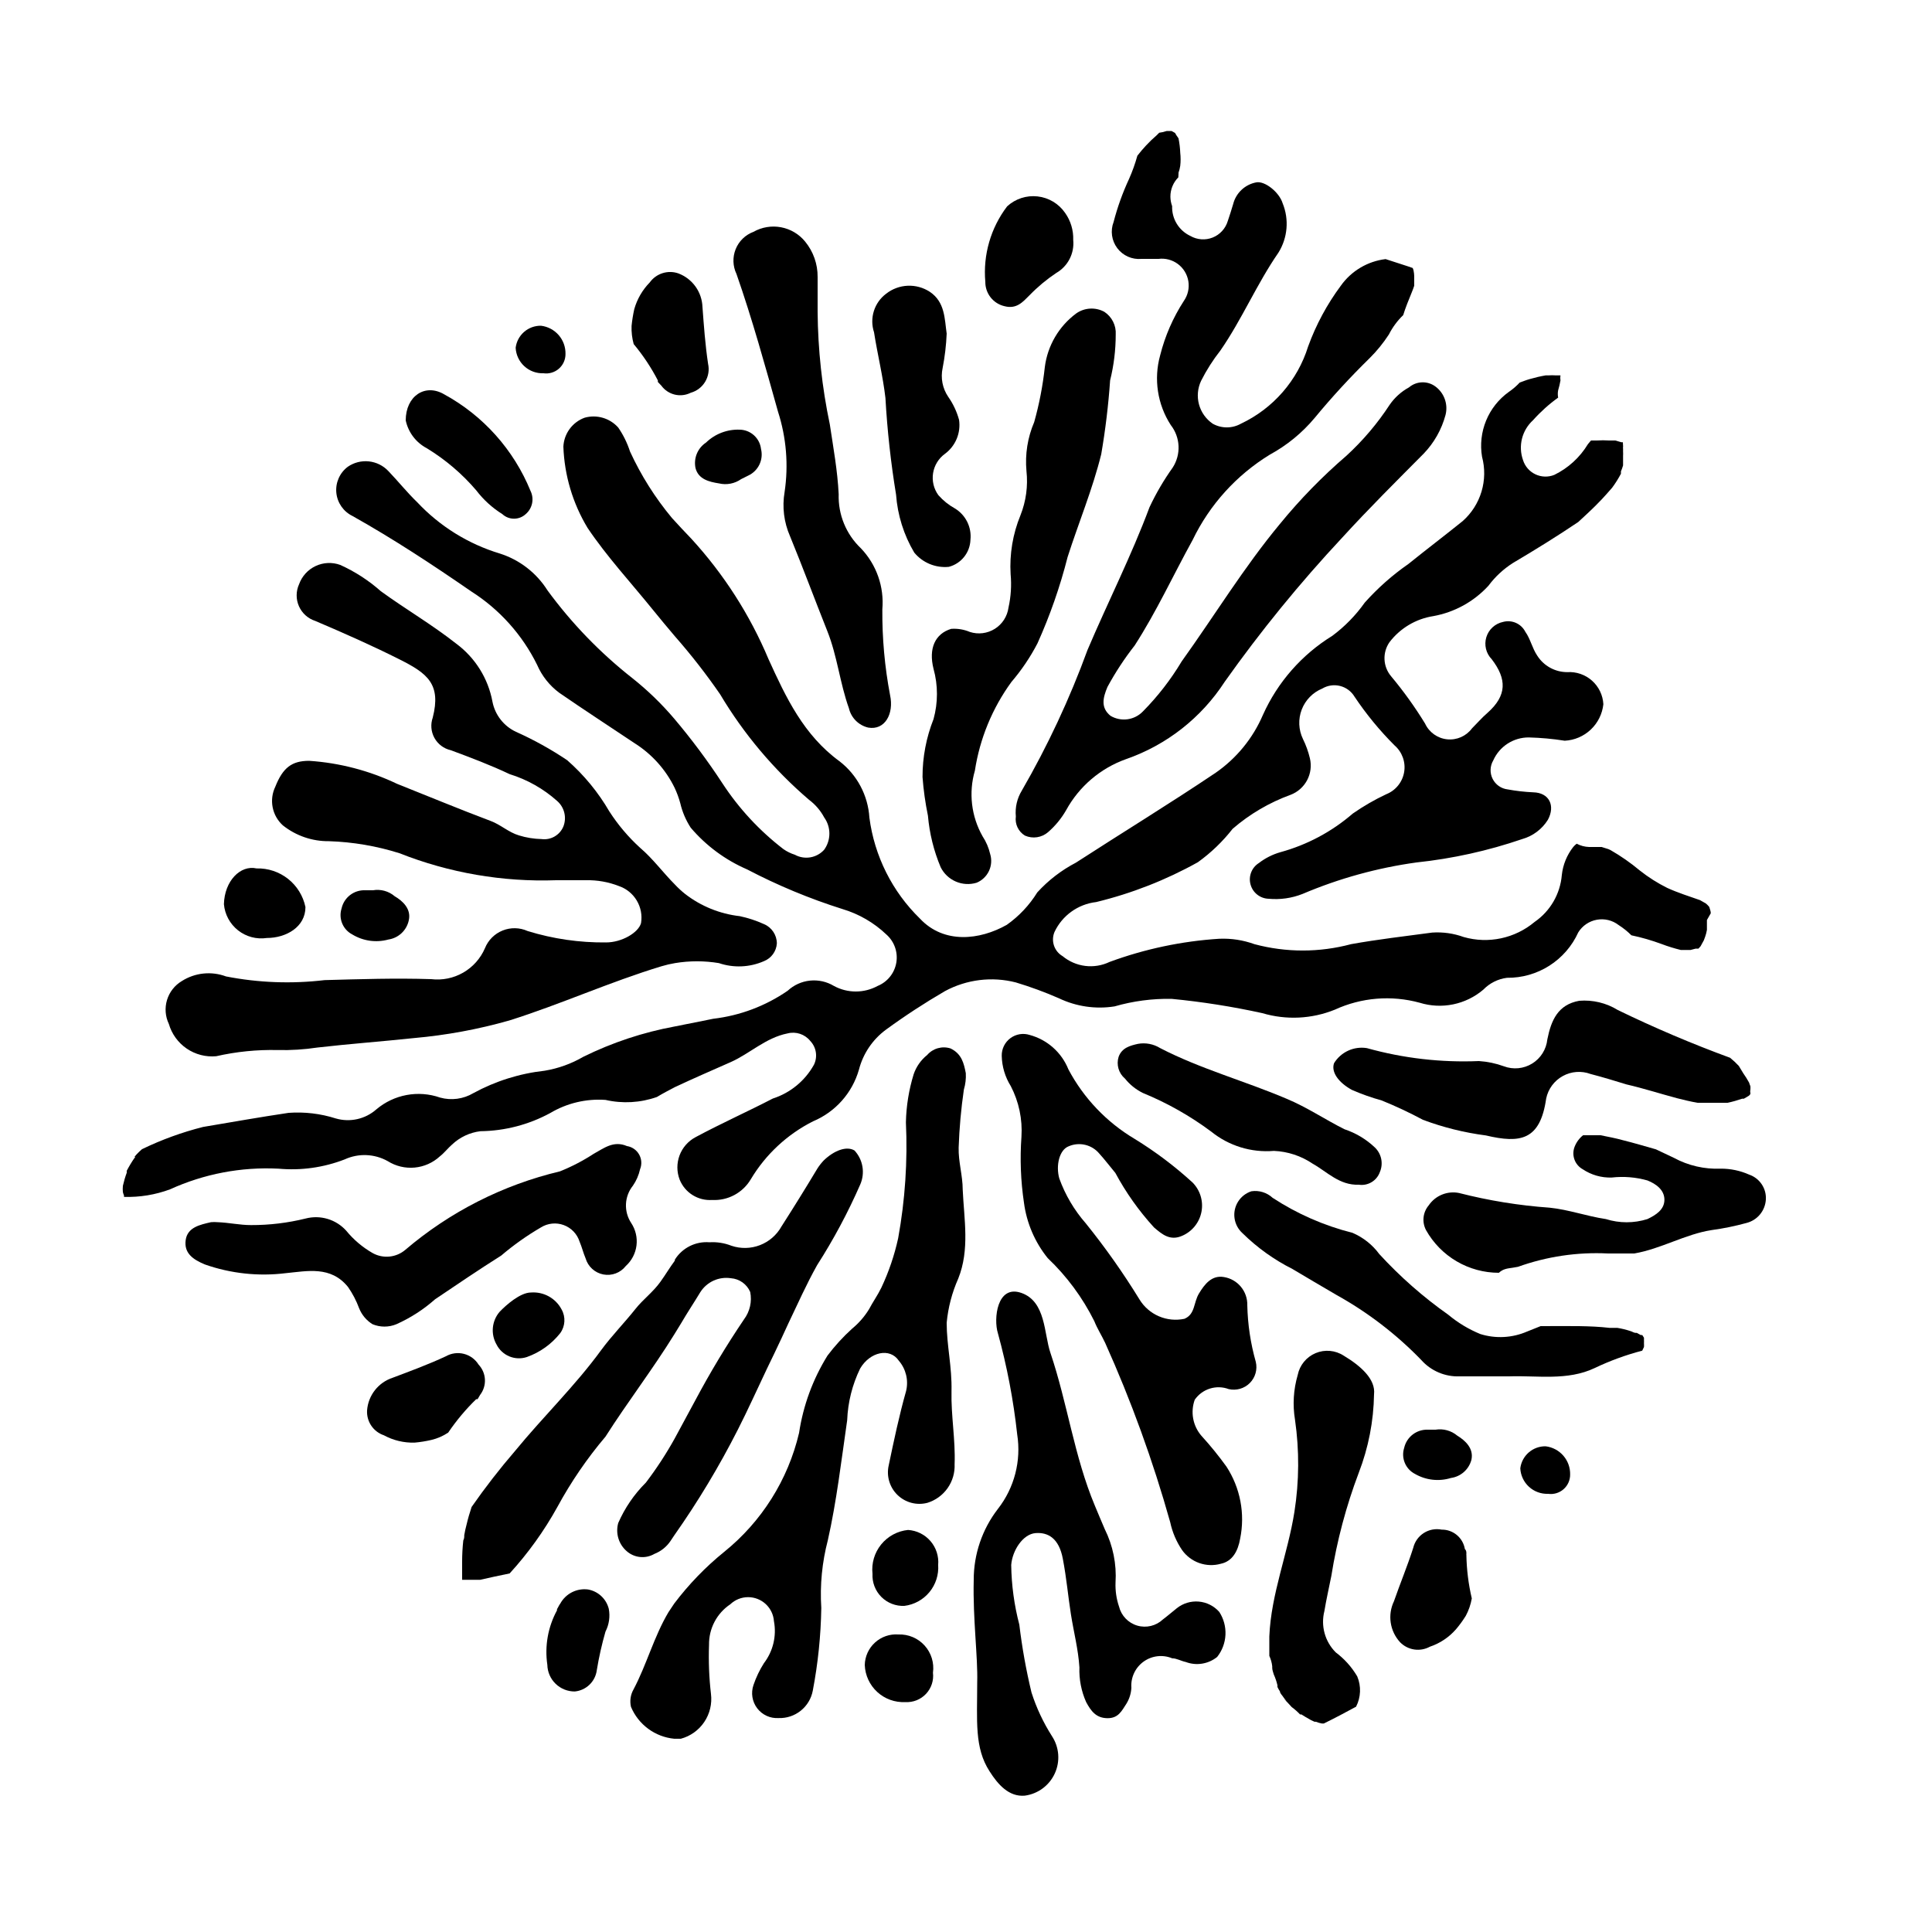 <?xml version="1.0" encoding="UTF-8"?>
<svg width="1200pt" height="1200pt" version="1.1" viewBox="0 0 1200 1200" xmlns="http://www.w3.org/2000/svg">
 <g>
  <path d="m1062.6 567.24c0-1.32-0.602-2.641-0.961-3.961l-1.078-1.199-1.078-0.961-3.602-2.039c-6.84-2.398-13.68-4.559-20.281-7.559-6.039-3-11.75-6.617-17.043-10.801-5.691-4.766-11.797-9.023-18.238-12.719l-1.32-0.602-4.199-1.32h-7.801c-2.68-0.09-5.309-0.785-7.68-2.039-0.801 0.59-1.527 1.273-2.16 2.039-3.945 5.023-6.398 11.055-7.082 17.402-0.98 11.766-7.191 22.469-16.918 29.16-12.215 10.238-28.715 13.746-44.039 9.359-6.258-2.266-12.922-3.207-19.562-2.762-16.922 2.281-33.719 4.199-50.398 7.199v0.004c-19.656 5.258-40.348 5.258-60 0-6.992-2.535-14.41-3.676-21.84-3.363-23.297 1.484-46.254 6.336-68.16 14.402-4.695 2.25-9.938 3.106-15.105 2.469-5.168-0.641-10.047-2.746-14.055-6.07-5.207-3.027-7.363-9.441-5.039-15 4.832-10.27 14.641-17.309 25.918-18.598 22.059-5.359 43.289-13.676 63.121-24.723 8.152-5.856 15.426-12.844 21.602-20.758 10.613-9.172 22.812-16.328 36-21.121 4.41-1.68 8.062-4.906 10.273-9.078 2.207-4.176 2.82-9.008 1.727-13.602-0.984-4.148-2.434-8.176-4.32-12-2.758-5.719-3.035-12.32-0.762-18.25 2.269-5.93 6.887-10.656 12.762-13.07 3.328-1.98 7.305-2.562 11.059-1.617 3.758 0.941 6.984 3.336 8.98 6.656 7.269 10.871 15.59 21 24.84 30.242 4.766 4.117 7.031 10.426 5.973 16.633-1.055 6.207-5.277 11.414-11.133 13.727-7.246 3.406-14.191 7.422-20.762 12-13.016 11.266-28.391 19.465-45 24-4.82 1.383-9.34 3.66-13.316 6.719-4.516 2.836-6.617 8.312-5.16 13.441 1.41 5.043 5.926 8.586 11.16 8.758 7.176 0.68 14.414-0.348 21.117-3 22.633-9.621 46.441-16.195 70.801-19.559 22.355-2.363 44.375-7.234 65.641-14.52 6.629-1.867 12.324-6.148 15.961-12 4.68-8.762 0.84-16.801-9.121-17.039-5.316-0.238-10.609-0.84-15.84-1.801-4.035-0.457-7.57-2.926-9.387-6.559-1.816-3.633-1.672-7.938 0.387-11.441 1.891-4.269 4.988-7.898 8.91-10.434 3.922-2.535 8.5-3.875 13.168-3.848 7.477 0.188 14.934 0.871 22.32 2.039 6.047-0.305 11.781-2.758 16.18-6.914 4.398-4.156 7.172-9.746 7.82-15.766-0.309-5.625-2.852-10.895-7.066-14.637-4.215-3.742-9.75-5.641-15.371-5.281-7.535-0.004-14.547-3.852-18.602-10.199-3.238-4.801-4.199-10.32-7.441-14.879v-0.004c-2.578-5.039-8.332-7.59-13.797-6.117-4.941 1.02-8.934 4.652-10.41 9.48-1.473 4.824-0.199 10.07 3.328 13.68 9.48 12.359 9.48 22.559-2.519 33.238-3.481 3-6.481 6.481-9.719 9.719-3.582 4.836-9.449 7.422-15.438 6.805-5.984-0.613-11.199-4.34-13.723-9.805-6.312-10.301-13.371-20.129-21.121-29.398-2.457-2.926-3.883-6.582-4.055-10.398-0.176-3.816 0.914-7.586 3.094-10.723 6.652-8.711 16.41-14.516 27.242-16.199 13.148-2.379 25.16-8.992 34.199-18.84 4.176-5.609 9.34-10.406 15.238-14.16 13.801-8.16 27.359-16.559 40.559-25.441 3.602-3.359 7.32-6.719 10.801-10.199 3.481-3.481 4.441-4.559 6.602-6.961l3.602-4.078c2.062-2.773 3.906-5.703 5.519-8.762v-1.441 0.004c0.512-1.215 0.953-2.457 1.32-3.723v-2.16-3.84c0.059-0.836 0.059-1.68 0-2.519v-2.039c-0.109-0.227-0.109-0.492 0-0.719v-0.719l-0.121-2.402h-0.961l-3.719-1.078h-3.84c-2.559-0.18-5.125-0.18-7.68 0h-3.602c-0.602 0.84-1.32 1.441-1.922 2.281l0.004-0.004c-4.981 8.238-12.23 14.863-20.883 19.082-3.793 1.523-8.051 1.391-11.742-0.363s-6.484-4.973-7.695-8.879c-1.508-4.277-1.723-8.902-0.613-13.301 1.113-4.398 3.496-8.367 6.852-11.418 4.672-5.234 9.902-9.945 15.602-14.039-0.293-1.508-0.293-3.055 0-4.562 0.605-2.008 1.086-4.051 1.438-6.117-0.172-1.035-0.172-2.09 0-3.121h-2.879c-1.559-0.121-3.121-0.121-4.68 0h-1.68c-3.32 0.574-6.606 1.336-9.84 2.281-2.16 0.602-4.199 1.441-6.238 2.16-2.055 2.207-4.348 4.18-6.844 5.879-6.234 4.488-11.094 10.629-14.02 17.734-2.926 7.106-3.805 14.887-2.539 22.465 1.902 7.117 1.789 14.625-0.332 21.684-2.117 7.055-6.156 13.383-11.668 18.277-11.16 9-22.559 17.641-33.719 26.641-9.949 6.91-19.051 14.965-27.121 24-5.59 7.898-12.391 14.867-20.16 20.641-18.945 11.68-33.953 28.777-43.078 49.078-6.219 14.527-16.41 27.004-29.402 36-28.559 19.199-57.84 37.078-86.762 55.801h0.004c-9.023 4.707-17.145 10.961-24 18.48-4.898 7.93-11.348 14.785-18.961 20.16-16.801 9.48-39 12-53.879-3.84-17.246-16.789-28.324-38.898-31.441-62.762-0.859-13.816-7.637-26.59-18.602-35.039-22.199-16.199-33.238-39.602-44.039-63.359-11.562-27.543-27.801-52.875-48-74.883-4.078-4.199-7.922-8.398-12-12.84-10.453-12.555-19.211-26.434-26.039-41.277-1.711-5.289-4.176-10.301-7.32-14.883-2.559-2.875-5.871-4.973-9.562-6.055-3.691-1.082-7.613-1.105-11.316-0.062-3.731 1.367-6.973 3.805-9.32 7.004-2.348 3.203-3.699 7.027-3.879 10.996 0.648 17.797 5.809 35.141 15 50.398 12 17.879 27 34.078 40.68 51 4.441 5.519 9 10.922 13.559 16.32 10.051 11.445 19.426 23.465 28.078 36 14.738 24.75 33.426 46.926 55.32 65.641 3.883 2.91 7.078 6.637 9.363 10.918 2.098 2.922 3.227 6.426 3.227 10.02 0 3.598-1.129 7.102-3.227 10.023-2.242 2.5-5.266 4.172-8.578 4.738s-6.719-0.004-9.664-1.621c-2.523-0.789-4.91-1.965-7.078-3.481-14.855-11.406-27.676-25.238-37.922-40.918-9.129-13.961-19.109-27.344-29.879-40.082-7.836-9.23-16.559-17.672-26.039-25.199-19.953-15.684-37.676-34.012-52.684-54.48-6.859-10.902-17.359-19.023-29.637-22.918-19.574-5.922-37.246-16.887-51.242-31.801-6.359-6.121-12-13.199-18-19.441-3.191-3.379-7.488-5.504-12.109-5.988-4.625-0.484-9.27 0.703-13.09 3.352-5.019 3.773-7.707 9.891-7.098 16.141 0.613 6.25 4.441 11.73 10.098 14.457 25.441 14.281 49.68 30.238 73.68 46.801 17.562 11.16 31.719 26.938 40.922 45.602 2.984 6.914 7.746 12.918 13.797 17.398 15.48 10.68 31.199 20.879 46.801 31.32 10.695 6.75 19.297 16.352 24.84 27.719 1.43 3.055 2.594 6.227 3.481 9.48 1.262 5.418 3.453 10.574 6.481 15.238 9.539 11.215 21.527 20.082 35.039 25.922 18.961 9.922 38.758 18.156 59.16 24.602 10.246 3.039 19.621 8.469 27.359 15.84 4.926 4.367 7.254 10.965 6.156 17.457-1.102 6.492-5.465 11.957-11.555 14.461-8.488 4.633-18.75 4.633-27.238 0-4.461-2.676-9.672-3.828-14.844-3.285-5.172 0.539-10.027 2.746-13.84 6.285-13.75 9.48-29.609 15.453-46.199 17.402l-24 4.801v-0.004c-19.695 3.641-38.797 9.98-56.758 18.84-7.414 4.312-15.543 7.238-24 8.641-15.527 1.715-30.566 6.441-44.281 13.922-6.215 3.695-13.672 4.691-20.641 2.758-13.562-4.746-28.629-1.961-39.598 7.32-6.879 6.078-16.391 8.207-25.203 5.641-9.449-3.012-19.387-4.191-29.277-3.481-17.762 2.641-35.398 5.762-53.16 8.762-13.078 3.301-25.781 7.926-37.922 13.801-1.219 1.055-2.379 2.18-3.481 3.359l-1.199 1.441 0.48-0.004c-1.078 1.441-2.039 3-3 4.559-0.961 1.559-1.559 2.762-2.281 4.078v1.203c-0.98 2.664-1.781 5.391-2.398 8.16-0.121 1.277-0.121 2.562 0 3.84 0.164 0.746 0.402 1.469 0.719 2.16-0.062 0.277-0.062 0.566 0 0.84 9.734 0.297 19.43-1.293 28.562-4.68 21.121-9.629 44.254-14.035 67.438-12.84 13.941 1.273 27.988-0.699 41.039-5.758 8.582-3.941 18.527-3.539 26.762 1.078 4.981 3.133 10.852 4.535 16.707 3.992 5.859-0.543 11.371-3 15.691-6.992 2.762-2.16 4.922-5.039 7.559-7.32h0.004c4.84-4.578 11.023-7.481 17.641-8.277 15.141-0.184 30.012-4.055 43.32-11.281 10.34-6.156 22.312-9 34.316-8.16 10.598 2.43 21.668 1.805 31.922-1.801 3.602-2.16 7.441-4.199 11.16-6.121 12-5.641 23.16-10.441 34.801-15.602 11.641-5.16 21.719-15.121 35.16-17.762v0.004c5.231-1.375 10.777 0.461 14.16 4.68 3.769 3.961 4.68 9.848 2.277 14.762-5.543 9.992-14.68 17.5-25.559 21-15.719 8.16-31.922 15.359-48 24-4.582 2.438-8.113 6.469-9.926 11.332-1.812 4.867-1.785 10.227 0.086 15.066 1.605 3.957 4.422 7.305 8.039 9.566 3.621 2.262 7.863 3.324 12.121 3.035 4.793 0.254 9.562-0.809 13.793-3.07 4.231-2.266 7.758-5.644 10.207-9.77 9.211-15.418 22.609-27.902 38.641-36 13.918-5.816 24.43-17.652 28.559-32.16 2.57-9.906 8.457-18.629 16.68-24.719 11.816-8.633 24.074-16.641 36.723-24 13.477-7.281 29.203-9.211 44.039-5.402 9.109 2.742 18.043 6.031 26.758 9.84 10.746 5.141 22.797 6.898 34.562 5.039 11.5-3.316 23.43-4.891 35.398-4.68 18.961 1.828 37.797 4.793 56.398 8.883 14.812 4.398 30.68 3.637 45-2.16 16.508-7.59 35.16-9.117 52.684-4.32 13.723 4.254 28.672 1.172 39.598-8.16 3.914-4.023 9.074-6.606 14.641-7.32 9.32 0.105 18.473-2.504 26.336-7.512 7.863-5.008 14.098-12.195 17.945-20.688 2.555-4.133 6.742-6.992 11.523-7.859 4.781-0.871 9.707 0.328 13.555 3.297 2.867 1.824 5.523 3.957 7.922 6.363 6.363 1.336 12.621 3.141 18.719 5.398 3.918 1.488 7.926 2.731 12 3.719h6l3.238-0.84h1.684l1.32-1.441 2.039-3.719s0.602-1.559 0.84-2.281v0.004c0.484-1.367 0.848-2.773 1.078-4.203 0.031-0.398 0.031-0.801 0-1.199v-4.922z"/>
  <path d="m636.6 519c4.812 2.137 10.426 1.293 14.398-2.16 4.449-3.867 8.219-8.449 11.16-13.559 8.109-14.828 21.395-26.148 37.32-31.801 25.164-8.762 46.695-25.648 61.199-48 22.312-31.492 46.73-61.441 73.082-89.641 16.32-17.879 33.48-34.922 50.52-52.078 6.473-6.731 11.137-14.984 13.559-24 0.84-3.258 0.684-6.691-0.453-9.859-1.133-3.164-3.191-5.918-5.906-7.902-4.926-3.594-11.672-3.344-16.32 0.602-4.789 2.613-8.898 6.309-12 10.797-7.602 11.645-16.633 22.285-26.879 31.68-15.02 12.918-28.875 27.133-41.402 42.48-22.32 26.879-40.559 56.879-60.961 85.32h0.004c-6.731 11.246-14.789 21.641-24 30.961-2.555 2.676-5.938 4.406-9.598 4.906-3.664 0.5-7.387-0.254-10.562-2.144-6.238-5.039-4.68-11.281-1.922-17.879v-0.004c4.906-9.059 10.566-17.688 16.922-25.797 13.559-21 24-43.801 36-65.52v-0.004c10.574-21.922 27.238-40.336 48-53.039 10.578-5.754 19.984-13.449 27.719-22.68 10.734-12.996 22.152-25.41 34.199-37.199 4.516-4.477 8.539-9.426 12-14.762 2.266-4.469 5.266-8.527 8.879-12 1.441-4.68 3.359-9.359 5.281-14.039 0.602-1.441 1.078-2.762 1.559-4.199v-2.641-2.879c0-0.238 0-3.719-0.961-5.519l-3.121-1.078-13.68-4.441h0.004c-11.203 1.34-21.312 7.356-27.84 16.559-8.547 11.512-15.379 24.207-20.281 37.68-6.57 21.148-21.723 38.562-41.758 48-5.441 3.059-12.082 3.059-17.523 0-4.176-2.856-7.195-7.109-8.516-11.992-1.316-4.883-0.852-10.078 1.316-14.648 3.363-6.664 7.383-12.977 12-18.84 13.441-19.441 22.559-41.281 36-60.719 5.766-9.223 6.75-20.652 2.641-30.723-2.16-6.961-11.16-14.039-16.441-12.961v0.004c-3.41 0.648-6.566 2.254-9.098 4.637-2.531 2.379-4.328 5.434-5.18 8.801-1.078 3.602-2.16 7.078-3.359 10.559v0.004c-1.402 4.676-4.867 8.457-9.402 10.258-4.539 1.801-9.652 1.426-13.879-1.02-3.481-1.641-6.406-4.266-8.41-7.551-2.004-3.281-3.004-7.082-2.871-10.93-0.684-1.887-1.051-3.871-1.078-5.879-0.02-4.496 1.75-8.812 4.918-12l0.121-2.16c0.035-0.238 0.035-0.48 0-0.719 0.5-1.402 0.863-2.848 1.078-4.32 0.301-2.672 0.301-5.371 0-8.039-0.117-3.027-0.48-6.035-1.078-9l-1.32-1.922-0.84-1.441-2.16-1.199h-3l-2.641 0.719-2.039 0.363-1.559 1.559c-2.316 1.996-4.519 4.121-6.602 6.359-1.922 2.039-3.719 4.199-5.398 6.359-1.363 4.922-3.086 9.734-5.16 14.402-4 8.613-7.215 17.566-9.602 26.758-2.094 5.449-1.227 11.594 2.285 16.254 3.516 4.66 9.18 7.18 14.996 6.668h10.559c4.289-0.551 8.625 0.582 12.094 3.168 3.465 2.582 5.793 6.41 6.496 10.676 0.699 4.269-0.289 8.641-2.75 12.195-6.75 10.391-11.738 21.824-14.758 33.84-4.102 14.719-1.699 30.488 6.598 43.32 2.918 3.731 4.602 8.277 4.816 13.008 0.215 4.731-1.051 9.41-3.617 13.391-5.527 7.754-10.348 15.988-14.398 24.602-11.281 30.238-25.922 59.039-38.52 88.68-11.047 30.246-24.699 59.477-40.801 87.359-2.949 4.816-4.258 10.461-3.719 16.082-0.652 4.727 1.562 9.395 5.641 11.879z"/>
  <path d="m267.96 894.36c3.727-0.875 7.262-2.422 10.438-4.559 5.074-7.5 10.906-14.457 17.402-20.762h0.84l1.559-2.641c2.109-2.738 3.172-6.141 2.996-9.594-0.176-3.457-1.578-6.734-3.957-9.246-2.062-3.309-5.324-5.691-9.102-6.652-3.777-0.961-7.785-0.426-11.176 1.492-10.801 5.039-21.84 9.121-33 13.32-4.375 1.418-8.227 4.102-11.066 7.711-2.844 3.613-4.547 7.988-4.894 12.57-0.203 3.367 0.711 6.711 2.598 9.508 1.887 2.797 4.644 4.898 7.844 5.973 5.844 3.176 12.426 4.75 19.078 4.559 3.516-0.312 7.004-0.871 10.441-1.68z"/>
  <path d="m910.44 1003.6c1.805-3.379 3.062-7.023 3.719-10.797-2.07-8.816-3.195-17.828-3.359-26.883-0.055-0.316-0.055-0.641 0-0.957 0-0.961 0-1.922-0.961-2.879v-0.004c-0.574-3.391-2.34-6.461-4.981-8.664-2.641-2.199-5.981-3.383-9.418-3.336-3.828-0.758-7.801-0.008-11.09 2.094-3.289 2.102-5.637 5.394-6.551 9.188-3.602 11.281-8.16 22.199-12 33.238-1.98 4.141-2.672 8.777-1.988 13.312 0.688 4.535 2.715 8.758 5.828 12.129 2.359 2.41 5.441 3.984 8.777 4.484 3.336 0.496 6.742-0.109 9.703-1.723 6.262-2.102 11.852-5.828 16.199-10.801 2.25-2.644 4.293-5.449 6.121-8.402z"/>
  <path d="m329.76 802.8c-6.602 0-15.48 7.801-19.441 12-2.379 2.766-3.84 6.203-4.184 9.836-0.344 3.629 0.445 7.281 2.262 10.441 1.684 3.348 4.512 5.973 7.973 7.406 3.457 1.434 7.316 1.57 10.867 0.395 8.188-2.902 15.383-8.062 20.762-14.879 3.094-4.305 3.422-10.008 0.84-14.641-1.797-3.434-4.562-6.266-7.953-8.145-3.394-1.875-7.262-2.715-11.125-2.414z"/>
  <path d="m389.4 711.84c-8.398-3.602-14.398 1.441-20.641 4.801h0.004c-6.625 4.324-13.66 7.981-21 10.918-35.406 8.418-68.305 25.117-96 48.723-2.773 2.363-6.199 3.828-9.824 4.191-3.621 0.363-7.273-0.387-10.457-2.152-6.289-3.594-11.859-8.312-16.441-13.922-3.106-3.445-7.098-5.977-11.539-7.309-4.445-1.332-9.172-1.418-13.66-0.25-11.109 2.75-22.516 4.121-33.961 4.082-6.961 0-13.801-1.559-20.762-1.801h0.004c-1.359-0.121-2.723-0.121-4.082 0-6.719 1.559-14.641 3.121-15.719 11.16-1.078 8.039 4.441 12 12 15.121v-0.004c16.043 5.625 33.168 7.473 50.039 5.402 13.559-1.32 28.078-4.68 38.762 8.52 2.883 4.121 5.219 8.598 6.957 13.32 1.645 4.078 4.543 7.523 8.281 9.84 4.762 1.984 10.121 1.984 14.879 0 8.742-3.91 16.836-9.129 24-15.48 13.559-9.121 27.121-18.359 41.039-27.121h0.004c7.699-6.562 15.973-12.426 24.719-17.52 4.25-2.641 9.48-3.172 14.172-1.434 4.695 1.734 8.32 5.543 9.828 10.312 1.441 3.359 2.281 6.961 3.719 10.32 1.5 5.144 5.754 9.02 11.016 10.031 5.262 1.012 10.645-1.008 13.945-5.231 3.676-3.316 6.039-7.844 6.656-12.754 0.617-4.914-0.555-9.883-3.297-14.004-2.293-3.481-3.426-7.594-3.231-11.758 0.191-4.16 1.703-8.156 4.312-11.402 2.121-3.082 3.629-6.547 4.438-10.203 1.211-2.988 0.992-6.363-0.598-9.172-1.59-2.805-4.375-4.731-7.562-5.227z"/>
  <path d="m336 202.32c-3.848-0.059-7.578 1.305-10.48 3.828-2.898 2.527-4.766 6.035-5.238 9.852 0.215 4.383 2.152 8.504 5.387 11.469s7.508 4.535 11.891 4.371c3.465 0.488 6.965-0.555 9.594-2.859 2.629-2.309 4.121-5.644 4.086-9.141 0.09-4.293-1.418-8.461-4.238-11.703-2.816-3.238-6.738-5.312-11-5.816z"/>
  <path d="m960 898.32c-3.848-0.059-7.578 1.305-10.48 3.828-2.898 2.527-4.766 6.035-5.238 9.852 0.215 4.383 2.152 8.504 5.387 11.469s7.508 4.535 11.891 4.371c3.465 0.488 6.965-0.555 9.594-2.859 2.629-2.309 4.121-5.644 4.086-9.141 0.09-4.293-1.418-8.461-4.238-11.703-2.816-3.238-6.738-5.312-11-5.816z"/>
  <path d="m265.08 278.4c11.562 7.043 21.93 15.871 30.723 26.16 4.465 5.859 9.953 10.859 16.199 14.762 4.094 3.797 10.426 3.797 14.52 0 4.168-3.555 5.406-9.477 3-14.398-10.441-25.582-29.387-46.773-53.641-60-11.879-6.961-23.879 1.078-23.879 16.199 1.582 7.414 6.371 13.742 13.078 17.277z"/>
  <path d="m139.08 561.6c0.559 6.398 3.738 12.281 8.781 16.258 5.047 3.977 11.508 5.691 17.859 4.742 12 0 24-6.84 24-19.199v-0.004c-1.434-6.93-5.262-13.133-10.812-17.52-5.555-4.387-12.473-6.684-19.547-6.481-10.078-2.277-19.918 7.801-20.281 22.203z"/>
  <path d="m241.2 583.56c3.098-0.453 5.977-1.848 8.254-3.992 2.273-2.148 3.836-4.941 4.469-8.008 1.559-7.078-3.84-12-8.762-14.879-3.742-3.191-8.711-4.555-13.559-3.719h-4.801c-3.375-0.137-6.691 0.918-9.367 2.981-2.68 2.062-4.543 5-5.273 8.297-2.023 6.32 0.82 13.172 6.719 16.203 6.699 4.055 14.77 5.184 22.32 3.117z"/>
  <path d="m901.2 918c2.996-0.418 5.801-1.715 8.062-3.719 2.266-2.008 3.883-4.637 4.66-7.562 1.559-7.078-3.84-12-8.762-15-3.766-3.148-8.715-4.504-13.559-3.719h-4.801c-3.371-0.113-6.676 0.953-9.348 3.012-2.672 2.055-4.543 4.981-5.293 8.27-2.023 6.316 0.82 13.168 6.719 16.199 6.766 3.91 14.855 4.82 22.32 2.519z"/>
  <path d="m392.28 202.44c-0.141 3.805 0.305 7.609 1.32 11.277 5.801 6.957 10.832 14.52 15 22.562v0.961l2.16 2.281v-0.004c2.019 2.781 4.965 4.75 8.305 5.566 3.34 0.812 6.859 0.414 9.934-1.125 3.766-1.047 6.984-3.496 8.992-6.844 2.012-3.352 2.656-7.344 1.809-11.156-1.801-12-2.641-24-3.481-35.281-0.16-4.574-1.668-8.996-4.336-12.711-2.672-3.719-6.383-6.559-10.664-8.168-3.172-1.098-6.617-1.141-9.816-0.125-3.199 1.016-5.984 3.039-7.945 5.766-4.527 4.633-7.828 10.324-9.598 16.559-0.77 3.441-1.328 6.93-1.68 10.441z"/>
  <path d="m438.48 274.92c-2.543 1.688-4.519 4.098-5.676 6.922-1.152 2.824-1.434 5.93-0.805 8.918 1.801 6.961 8.52 8.52 14.52 9.48v-0.004c4.766 1.148 9.793 0.184 13.801-2.637l4.32-2.16c3.062-1.391 5.543-3.805 7.012-6.828 1.469-3.027 1.832-6.469 1.027-9.734-0.777-6.738-6.418-11.863-13.199-12-7.805-0.305-15.395 2.602-21 8.043z"/>
  <path d="m134.28 656.04c12.512-2.844 25.328-4.133 38.16-3.84 8.27 0.199 16.539-0.324 24.719-1.559 19.801-2.281 39.719-3.719 60-5.879 20.02-1.77 39.828-5.426 59.16-10.922 32.039-10.078 62.52-24 94.68-33.719 2.719-0.812 5.484-1.453 8.281-1.922 9.016-1.496 18.219-1.496 27.238 0 9.145 3.098 19.113 2.668 27.961-1.199 4.594-1.809 7.731-6.109 8.039-11.039-0.027-5.254-3.195-9.977-8.039-12-4.809-2.176-9.836-3.828-15-4.922-12.371-1.406-24.117-6.18-33.961-13.801-2.219-1.762-4.305-3.688-6.238-5.758-7.441-7.441-13.68-16.078-21.719-22.922h-0.004c-7.305-6.664-13.719-14.246-19.078-22.559-6.941-11.945-15.777-22.684-26.16-31.801-10.074-6.781-20.715-12.684-31.801-17.641-7.598-3.535-13.039-10.496-14.641-18.719-2.66-14.406-10.68-27.266-22.438-36-15.238-12-31.559-21.48-46.922-32.641-7.527-6.68-16.023-12.18-25.199-16.32-4.981-1.809-10.477-1.562-15.273 0.691-4.797 2.25-8.5 6.32-10.285 11.309-1.977 4.336-2.004 9.309-0.078 13.664 1.926 4.356 5.621 7.68 10.156 9.137 17.762 7.559 35.398 15.359 52.559 24 17.16 8.641 25.68 15.238 20.398 36h0.004c-1.48 4.168-1.109 8.773 1.023 12.648 2.133 3.875 5.82 6.652 10.137 7.633 12 4.441 24.719 9.238 36.602 14.879h-0.004c10.926 3.371 20.996 9.059 29.52 16.68 4.496 3.941 6.035 10.277 3.844 15.84-2.234 5.371-7.797 8.57-13.562 7.801-4.762-0.105-9.488-0.871-14.039-2.281-6.481-1.922-11.398-6.719-17.641-9-19.441-7.32-38.762-15.359-58.078-23.039-17.133-8.176-35.66-13.023-54.602-14.281-10.801 0-16.32 4.32-21 16.078v0.004c-1.918 3.969-2.496 8.453-1.652 12.777 0.84 4.328 3.062 8.266 6.332 11.223 8.145 6.481 18.273 9.957 28.68 9.84 14.832 0.484 29.527 2.988 43.68 7.441 30.977 12.254 64.148 17.973 97.441 16.797h18.602-0.004c6.934-0.141 13.824 1.082 20.281 3.602 4.656 1.582 8.602 4.769 11.129 8.988 2.527 4.219 3.473 9.199 2.672 14.051-1.68 6-12 12-21.719 12-16.512 0.184-32.945-2.207-48.723-7.078-4.918-2.219-10.531-2.336-15.539-0.32-5.004 2.016-8.973 5.988-10.98 11-2.746 6.371-7.477 11.68-13.488 15.141-6.012 3.461-12.984 4.883-19.871 4.059-22.078-0.719-44.16 0-66.238 0.602-20.395 2.422-41.043 1.652-61.203-2.281-9.102-3.406-19.277-2.34-27.477 2.879-4.422 2.637-7.699 6.832-9.188 11.762-1.484 4.93-1.078 10.234 1.145 14.879 1.812 6.234 5.738 11.645 11.102 15.301s11.836 5.332 18.301 4.738z"/>
  <path d="m530.76 714.6c-4.922-3-12.719 0-19.078 6.121l-0.004-0.004c-1.477 1.551-2.805 3.238-3.961 5.043-7.199 12-14.641 24-22.32 36-2.961 5.316-7.691 9.426-13.367 11.617-5.68 2.195-11.945 2.328-17.711 0.383-4.348-1.711-9.016-2.449-13.68-2.16-4.227-0.34-8.465 0.488-12.25 2.394-3.789 1.902-6.981 4.809-9.23 8.402v0.602c-3.121 4.199-5.879 8.879-9 13.199-4.441 6.238-10.801 10.922-15.359 16.68-6.961 8.762-14.879 16.801-21.48 25.801-16.199 22.199-36 41.281-53.398 62.52-9.59 11.133-18.602 22.746-27 34.801-1.199 3.602-2.281 7.32-3.121 10.922-0.594 2.172-1.074 4.375-1.441 6.598 0 1.078 0 2.16-0.602 3.238v0l0.004 0.004c-0.48 4.383-0.723 8.789-0.723 13.199v6.121 1.801 2.398 0.961h6.481 4.68l8.641-1.922 9.719-2.039c11.465-12.551 21.414-26.406 29.641-41.281 8.438-15.547 18.449-30.184 29.879-43.68 13.68-21.48 29.281-41.762 42.719-63.48l4.199-6.84c3.84-6.602 8.16-13.078 12-19.441h0.004c1.984-3.121 4.832-5.602 8.195-7.137 3.367-1.531 7.106-2.055 10.766-1.5 5.277 0.375 9.906 3.66 12 8.52 1.207 5.965-0.191 12.164-3.84 17.039-10.91 16.141-20.965 32.844-30.121 50.039-4.32 7.922-8.52 15.719-12.961 24-5.297 9.535-11.273 18.68-17.879 27.359-7.25 7.207-13.07 15.715-17.16 25.082-0.879 3.121-0.848 6.426 0.09 9.527 0.934 3.106 2.734 5.875 5.191 7.992 2.32 2.043 5.231 3.305 8.309 3.606 3.078 0.301 6.176-0.371 8.852-1.926 4.039-1.582 7.508-4.34 9.957-7.922l2.398-3.602 0.004 0.004c14.715-20.906 27.91-42.844 39.48-65.641 6.121-12 12-25.078 18-37.68 3.121-6.359 6.121-12.719 9.121-19.078l4.32-9.359c5.762-12 11.039-24 17.762-36l-0.004-0.004c10.273-16.023 19.258-32.836 26.879-50.277 1.496-3.477 1.949-7.309 1.312-11.035-0.641-3.727-2.348-7.188-4.91-9.965z"/>
  <path d="m378.12 999.24c-0.77-3.039-2.402-5.789-4.703-7.918-2.301-2.133-5.168-3.547-8.258-4.082-3.41-0.422-6.867 0.184-9.926 1.746s-5.578 4.004-7.234 7.016c-0.84 1.078-1.32 2.398-2.039 3.481v0.719c-5.617 10.332-7.723 22.207-6 33.84 0.094 4.445 1.934 8.676 5.125 11.773 3.188 3.102 7.469 4.82 11.914 4.789 3.438-0.324 6.664-1.809 9.148-4.207 2.488-2.398 4.086-5.57 4.531-8.996 1.324-8.098 3.129-16.113 5.398-24 2.242-4.359 2.961-9.344 2.043-14.16z"/>
  <path d="m788.4 1016.5v12c0.949 2.051 1.555 4.238 1.801 6.481v0.961c0 1.32 0.602 2.762 0.961 4.078 0.973 2.164 1.738 4.414 2.281 6.723 0.039 0.355 0.039 0.719 0 1.078 0.445 0.961 0.969 1.883 1.559 2.762 0 1.199 1.441 2.398 2.16 3.602 0.719 1.199 3.121 3.602 1.078 1.68-2.039-1.922 0.961 1.078 1.32 1.441l2.762 3v-0.004c1.855 1.359 3.582 2.887 5.16 4.559h0.84l2.519 1.559 3.359 1.922 2.281 1.078h0.84v0.004c1.203 0.469 2.449 0.832 3.719 1.078h1.199c6.84-3.359 13.441-6.84 20.039-10.441h0.004c3.008-5.863 3.273-12.762 0.719-18.84-3.414-5.789-7.941-10.848-13.32-14.879-6.734-6.707-9.426-16.469-7.078-25.68 1.199-7.32 2.879-14.52 4.32-21.84 3.484-21.883 9.195-43.355 17.039-64.078 6.008-15.555 9.219-32.051 9.48-48.723 1.078-9.238-8.039-17.52-18.84-24-5.203-3.383-11.742-3.969-17.461-1.566s-9.879 7.484-11.102 13.566c-2.648 9.035-3.223 18.555-1.68 27.84 2.731 18.953 2.609 38.207-0.359 57.121-4.078 26.039-14.52 50.879-15.602 77.52z"/>
  <path d="m1021.1 836.64c0.055-0.719 0.055-1.441 0-2.16 0.02-0.281 0.02-0.562 0-0.84 0.051-0.277 0.051-0.562 0-0.84v-1.199-0.719l-1.078-1.684h-0.961l-2.398-1.32h-0.719c-1.078 0-2.16-0.84-3.121-1.078-2.699-0.906-5.469-1.59-8.281-2.039h-1.922c-2.039 0-1.441 0 0 0h-2.879c-6.238-0.719-12-0.961-18.84-1.078-6.84-0.121-15.602 0-24 0l-8.398 3.359v-0.004c-9.18 3.984-19.484 4.539-29.039 1.562-7.219-2.953-13.938-7-19.922-12-15.586-10.992-29.949-23.625-42.84-37.68-4.281-5.812-10.043-10.371-16.68-13.203-17.613-4.434-34.363-11.773-49.559-21.719-3.555-3.293-8.41-4.793-13.203-4.078-3.438 1.113-6.371 3.406-8.285 6.473-1.914 3.066-2.688 6.707-2.18 10.285 0.504 3.578 2.258 6.867 4.945 9.281 9.105 8.965 19.551 16.453 30.961 22.199 9.121 5.519 18.359 10.801 27.48 16.199 19.406 10.785 37.113 24.371 52.559 40.32 6.059 6.84 14.875 10.586 24 10.199h30.84c17.16-0.602 36 2.879 52.922-5.16 9.477-4.523 19.359-8.137 29.52-10.797z"/>
  <path d="m634.44 706.08c-0.98 13.656-0.457 27.379 1.559 40.922 1.66 12.617 6.769 24.535 14.762 34.441 11.844 11.254 21.629 24.492 28.918 39.117 1.801 4.559 4.559 8.879 6.719 13.441 16.23 36.105 29.746 73.367 40.441 111.48 1.332 6.227 3.859 12.133 7.441 17.398 2.656 3.691 6.383 6.477 10.676 7.977 4.293 1.504 8.945 1.652 13.324 0.426 7.32-1.559 10.68-8.039 12-15.602 3.156-15.461 0.094-31.539-8.52-44.758-4.828-6.699-10.035-13.109-15.602-19.203-2.59-3.027-4.332-6.688-5.051-10.609-0.715-3.918-0.383-7.961 0.969-11.711 2.285-3.293 5.602-5.731 9.43-6.926 3.824-1.195 7.941-1.082 11.691 0.328 4.731 1.082 9.684-0.352 13.102-3.793 3.418-3.441 4.816-8.406 3.699-13.129-3.246-11.445-5.019-23.262-5.281-35.16 0.113-4.184-1.297-8.266-3.969-11.484-2.668-3.223-6.418-5.367-10.551-6.035-7.559-1.32-12 4.441-15.48 10.199-3.481 5.762-2.281 12.84-9 15.719v0.004c-5.328 1.145-10.883 0.605-15.891-1.543-5.012-2.148-9.227-5.805-12.066-10.457-10.102-16.457-21.246-32.25-33.363-47.281-7.164-8.176-12.742-17.617-16.438-27.84-2.281-8.039 0-17.879 5.879-20.039 3.231-1.383 6.82-1.688 10.234-0.863 3.418 0.82 6.477 2.723 8.727 5.422 3.602 3.961 6.719 8.16 9.961 12 6.578 12.223 14.637 23.59 24 33.84 4.922 4.199 9.961 8.641 17.641 5.16h-0.004c6.152-2.691 10.586-8.234 11.855-14.828 1.27-6.594-0.785-13.387-5.492-18.172-11.109-10.168-23.164-19.25-36-27.121-17.422-10.352-31.66-25.297-41.16-43.199-4.203-10.492-13.094-18.402-24-21.359-4.102-1.32-8.586-0.578-12.043 1.996-3.453 2.574-5.449 6.656-5.359 10.965 0.141 6.676 2.09 13.188 5.641 18.84 5.016 9.684 7.297 20.555 6.602 31.438z"/>
  <path d="m709.8 678.84c15.109 6.188 29.379 14.254 42.48 24 10.965 8.879 24.938 13.18 39 12 8.578 0.371 16.883 3.113 24 7.922 9 5.039 16.68 13.559 28.68 13.078 5.66 0.855 11.141-2.41 13.078-7.801 2.289-5.266 1.043-11.402-3.117-15.359-5.375-5.098-11.809-8.949-18.844-11.281-12-6-23.281-13.68-36-18.961-25.922-11.039-53.398-18.48-78.48-31.441l0.004 0.004c-4.117-2.559-9.035-3.5-13.801-2.641-4.801 1.078-9.961 2.398-12 8.039-1.543 4.906 0.02 10.258 3.961 13.562 2.984 3.731 6.754 6.762 11.039 8.879z"/>
  <path d="m558 1015.2c-5.316-0.395-10.566 1.41-14.512 4.996-3.949 3.582-6.25 8.633-6.367 13.965 0.246 6.41 3.051 12.453 7.785 16.785 4.734 4.328 11.008 6.582 17.414 6.254 4.828 0.285 9.531-1.586 12.844-5.109 3.312-3.519 4.894-8.328 4.316-13.129 0.855-6.125-1.043-12.312-5.191-16.898-4.144-4.586-10.109-7.102-16.289-6.863z"/>
  <path d="m939.36 787.44 3.481-0.602c17.91-6.426 36.918-9.242 55.922-8.281h16.32c16.68-2.879 31.68-12 48-14.52h-0.004c7.332-0.992 14.59-2.477 21.723-4.438 3.281-0.836 6.211-2.691 8.371-5.301 2.156-2.613 3.426-5.84 3.629-9.223 0.211-3.352-0.688-6.684-2.551-9.477-1.863-2.797-4.594-4.906-7.769-6-5.586-2.496-11.645-3.766-17.762-3.723-10.109 0.422-20.145-1.898-29.039-6.719l-11.16-5.281c-6.84-1.922-13.559-3.961-20.398-5.641-4.68-1.32-9.359-2.16-14.039-3.121h-10.801v0.004c-2.371 1.887-4.191 4.371-5.281 7.199-2.027 5.246 0.125 11.184 5.039 13.918 5.312 3.559 11.609 5.363 18 5.16 7.449-0.844 14.988-0.234 22.199 1.801 5.398 2.16 10.559 5.879 10.559 12 0 6.121-5.281 9.48-10.559 12-8.395 2.644-17.402 2.644-25.797 0-12-1.801-23.16-5.879-34.922-7.078-18.996-1.34-37.832-4.394-56.281-9.121-3.547-0.719-7.227-0.375-10.578 0.992-3.352 1.367-6.227 3.691-8.262 6.688-3.641 4.297-4.305 10.379-1.68 15.359 4.504 8.043 11.07 14.742 19.02 19.402 7.953 4.664 17.004 7.121 26.223 7.117 2.641-2.398 5.039-2.637 8.398-3.117z"/>
  <path d="m606.96 1045c0 24-1.801 40.559 7.68 55.199 5.16 8.16 12 15.961 21.84 15.121 8.184-1.082 15.238-6.297 18.676-13.805 3.438-7.508 2.773-16.254-1.758-23.156-5.387-8.457-9.66-17.57-12.719-27.121-3.34-13.879-5.867-27.945-7.559-42.121-3.172-12.109-4.863-24.559-5.043-37.078 0.719-9.121 7.32-19.199 15.121-19.801 7.801-0.602 14.52 3.238 16.922 15.84 2.398 12.602 3.238 23.16 5.039 34.559 1.801 11.398 4.559 21.719 5.281 33v0.004c-0.262 7.426 1.172 14.812 4.199 21.598 3 5.519 6.121 9.84 13.078 9.961 6.961 0.121 9-4.559 12-9.121 1.781-2.945 2.812-6.281 3-9.719-0.48-6.359 2.367-12.512 7.531-16.258 5.16-3.742 11.898-4.539 17.789-2.102 2.762 0 5.519 1.68 8.398 2.281l0.004-0.004c6.609 2.508 14.055 1.32 19.559-3.117 3.117-3.938 4.922-8.754 5.16-13.77 0.234-5.016-1.109-9.98-3.84-14.191-3.266-3.699-7.828-6-12.742-6.426-4.918-0.422-9.809 1.062-13.656 4.144-2.879 2.281-5.762 4.801-8.641 6.961-4.258 4.012-10.32 5.457-15.93 3.805-5.609-1.656-9.914-6.168-11.312-11.844-1.621-4.789-2.352-9.832-2.16-14.879 0.727-11.48-1.59-22.949-6.719-33.242-2.039-4.922-4.199-9.719-6.121-14.52-12.84-30.602-17.039-63.719-27.602-94.922-4.078-12-2.762-31.801-18-37.199-15.238-5.398-17.398 16.199-14.637 24.961 5.672 20.605 9.684 41.633 12 62.879 2.594 16.438-1.75 33.215-12 46.32-9.762 12.648-15.039 28.184-15 44.16-0.602 24.242 2.641 47.762 2.16 63.602z"/>
  <path d="m564 950.28c-6.547 0.664-12.562 3.914-16.707 9.027-4.144 5.113-6.078 11.668-5.371 18.211-0.277 5.344 1.715 10.551 5.484 14.348 3.773 3.793 8.969 5.816 14.312 5.574 6.09-0.754 11.66-3.809 15.566-8.543 3.902-4.731 5.848-10.777 5.434-16.898 0.465-5.379-1.262-10.715-4.785-14.801-3.523-4.09-8.547-6.582-13.934-6.918z"/>
  <path d="m480.72 1007c1.711 9.172-0.559 18.641-6.238 26.039-2.691 4.25-4.863 8.801-6.481 13.562-1.695 4.894-0.832 10.312 2.305 14.438 3.133 4.125 8.125 6.406 13.297 6.082 4.992 0.172 9.883-1.453 13.777-4.582 3.898-3.125 6.547-7.547 7.461-12.457 3.234-16.938 5-34.121 5.281-51.359-0.902-14.168 0.477-28.391 4.078-42.121 5.398-24 8.398-49.559 12-74.52 0.434-11.121 3.172-22.031 8.039-32.043 6.121-10.441 18.48-13.078 24-4.922v0.004c4.465 5.18 6.164 12.191 4.562 18.84-4.32 15.238-7.559 30.719-10.801 46.199-1.52 6.664 0.547 13.633 5.449 18.391 4.906 4.758 11.938 6.613 18.551 4.891 5.078-1.562 9.496-4.766 12.559-9.109s4.598-9.582 4.363-14.891c0.602-15.121-2.281-30.121-1.922-45.359 0.359-15.242-3-28.32-3-42.48 0.895-9.492 3.324-18.773 7.199-27.48 7.199-18 3.602-36.719 2.762-55.199 0-8.762-2.762-17.398-2.519-26.16 0.414-12.051 1.496-24.07 3.238-36 0.988-3.305 1.395-6.758 1.199-10.199-1.199-6.121-2.519-12-9.48-15.359v-0.004c-5.219-1.672-10.934-0.066-14.52 4.082-3.891 3.113-6.805 7.277-8.398 12-2.965 9.652-4.582 19.664-4.801 29.758 1.117 24.105-0.496 48.258-4.801 72-2.316 10.602-5.82 20.906-10.438 30.723-2.281 4.68-5.281 8.879-7.68 13.441v-0.004c-2.789 4.555-6.32 8.609-10.441 12-5.641 5.102-10.785 10.727-15.359 16.801-9.074 14.641-15.078 30.969-17.641 48-6.856 29.137-23.242 55.152-46.559 73.922-11.582 9.387-21.977 20.145-30.961 32.039l-3.602 5.398c-9 15.121-13.559 32.641-21.719 48-1.859 3.277-2.414 7.133-1.559 10.801 2.269 5.422 5.969 10.125 10.703 13.613s10.324 5.625 16.176 6.188h4.078c5.953-1.602 11.129-5.305 14.566-10.418 3.441-5.117 4.918-11.305 4.156-17.422-1.176-10.113-1.574-20.305-1.203-30.48-0.156-10.094 4.812-19.582 13.203-25.199 2.965-2.82 6.891-4.402 10.984-4.426 4.09-0.023 8.035 1.516 11.035 4.297 2.996 2.785 4.82 6.606 5.098 10.688z"/>
  <path d="m624 190.2c7.441 1.922 11.281-2.641 15.48-6.84 5.016-5.172 10.566-9.797 16.559-13.801 3.551-2.039 6.438-5.059 8.312-8.699 1.871-3.641 2.652-7.746 2.25-11.82 0.199-6-1.57-11.898-5.043-16.801-3.938-5.723-10.164-9.461-17.07-10.242-6.902-0.785-13.809 1.465-18.93 6.164-10.199 13.406-15.035 30.137-13.559 46.918-0.031 3.516 1.145 6.93 3.328 9.684 2.184 2.75 5.246 4.672 8.672 5.438z"/>
  <path d="m487.32 305.64c-1.578 9.25-0.41 18.766 3.359 27.359 8.039 19.559 15.359 39.359 23.16 58.922 6.238 15.602 7.801 32.281 13.441 48 0.68 2.918 2.168 5.59 4.285 7.711 2.121 2.121 4.793 3.606 7.715 4.289 10.32 1.801 16.078-8.52 13.559-20.16-3.332-17.562-4.941-35.406-4.801-53.281 1.223-13.969-3.629-27.785-13.32-37.922-9.18-8.719-14.199-20.941-13.797-33.598-0.719-14.641-3.359-29.039-5.519-43.441h-0.004c-4.832-22.969-7.367-46.367-7.559-69.84v-21.602c0.078-8.047-2.684-15.867-7.801-22.078-3.777-4.613-9.062-7.742-14.926-8.84-5.859-1.098-11.922-0.094-17.113 2.84-5.035 1.867-9.047 5.769-11.059 10.746-2.008 4.981-1.828 10.574 0.5 15.414 9.84 28.199 17.762 56.879 25.801 85.559h-0.004c5.191 16.105 6.586 33.188 4.082 49.922z"/>
  <path d="m549.96 247.2c1.133 20.105 3.336 40.133 6.598 60 0.926 12.711 4.785 25.035 11.281 36 5.234 6.352 13.289 9.68 21.48 8.879 3.75-0.977 7.086-3.141 9.504-6.168 2.422-3.027 3.805-6.758 3.938-10.629 0.402-3.816-0.285-7.672-1.984-11.113-1.699-3.441-4.34-6.328-7.617-8.328-3.891-2.148-7.379-4.949-10.32-8.281-2.871-3.941-4.055-8.867-3.289-13.684 0.766-4.82 3.418-9.137 7.371-11.996 3.238-2.394 5.762-5.625 7.305-9.344 1.543-3.723 2.047-7.793 1.453-11.773-1.398-5.113-3.672-9.945-6.719-14.281-3.555-5.234-4.812-11.695-3.481-17.879 1.371-7.047 2.215-14.188 2.519-21.363-1.32-9.121-0.961-19.68-10.559-26.039-4.066-2.633-8.855-3.934-13.695-3.719-4.836 0.215-9.488 1.934-13.305 4.918-3.625 2.699-6.305 6.469-7.664 10.777-1.355 4.309-1.32 8.938 0.102 13.223 2.16 13.801 5.519 27.242 7.082 40.801z"/>
  <path d="m590.76 390.6c-9.84 3-14.16 12-10.922 24.84 2.82 10.207 2.82 20.988 0 31.199-4.535 11.461-6.856 23.676-6.84 36 0.602 8.062 1.723 16.082 3.359 24 0.957 11.027 3.629 21.836 7.922 32.039 1.988 3.977 5.32 7.121 9.406 8.879 4.082 1.758 8.656 2.012 12.914 0.723 3.379-1.395 6.113-4.004 7.668-7.312 1.555-3.309 1.816-7.078 0.73-10.57-0.902-3.887-2.488-7.582-4.68-10.918-7.043-12.395-8.773-27.109-4.801-40.801 3.055-19.906 10.832-38.793 22.68-55.078 6.297-7.359 11.734-15.41 16.199-24 7.789-17.305 14.051-35.25 18.723-53.641 6.84-21.359 15.48-42 20.879-63.84 2.609-15.18 4.449-30.477 5.519-45.84 2.309-9.305 3.477-18.855 3.481-28.441 0.18-2.777-0.383-5.547-1.629-8.035-1.242-2.488-3.125-4.602-5.449-6.125-2.703-1.473-5.766-2.164-8.84-1.992-3.07 0.168-6.039 1.191-8.562 2.953-10.801 7.984-17.867 20.035-19.559 33.359-1.25 11.562-3.457 23.004-6.602 34.199-4.098 9.566-5.746 20-4.801 30.359 1.02 9.328-0.258 18.762-3.719 27.48-4.766 11.586-6.859 24.098-6.121 36.602 0.641 6.945 0.195 13.949-1.32 20.758-0.73 5.43-3.828 10.254-8.465 13.172-4.633 2.922-10.324 3.633-15.535 1.949-3.672-1.551-7.66-2.211-11.637-1.918z"/>
  <path d="m987.96 667.08c7.441 1.922 14.879 4.199 22.32 6.481 10.441 2.398 20.879 5.762 31.199 8.52 4.32 1.078 8.641 2.16 12.961 2.879h18.602l-0.004 0.004c3.051-0.656 6.055-1.5 9-2.519h1.078l3.238-1.922 0.84-0.961v-0.719h0.004c-0.176-0.668-0.176-1.371 0-2.039 0.059-0.719 0.059-1.441 0-2.16 0 0-0.602-1.441-0.84-2.281-1.086-1.988-2.289-3.91-3.598-5.758l-2.762-4.562c-1.684-1.801-3.484-3.484-5.398-5.039-23.723-8.707-46.992-18.598-69.723-29.641-7.18-4.426-15.59-6.445-24-5.758-13.199 2.398-17.398 12-19.801 24-0.641 6.18-4.113 11.711-9.398 14.977-5.285 3.266-11.785 3.894-17.602 1.703-4.977-1.812-10.191-2.902-15.477-3.242-23.48 0.996-46.969-1.715-69.602-8.039-3.945-0.637-7.992-0.09-11.621 1.578-3.633 1.668-6.688 4.375-8.777 7.781-1.922 5.519 2.762 12 11.039 16.559v0.004c6.035 2.641 12.25 4.848 18.598 6.598 8.727 3.547 17.262 7.551 25.562 12 12.625 4.727 25.75 7.988 39.121 9.719 21.359 5.039 33.719 3.121 37.441-22.922l-0.004 0.004c1.227-5.938 4.988-11.039 10.297-13.969 5.305-2.93 11.625-3.394 17.305-1.273z"/>
 </g>
</svg>
